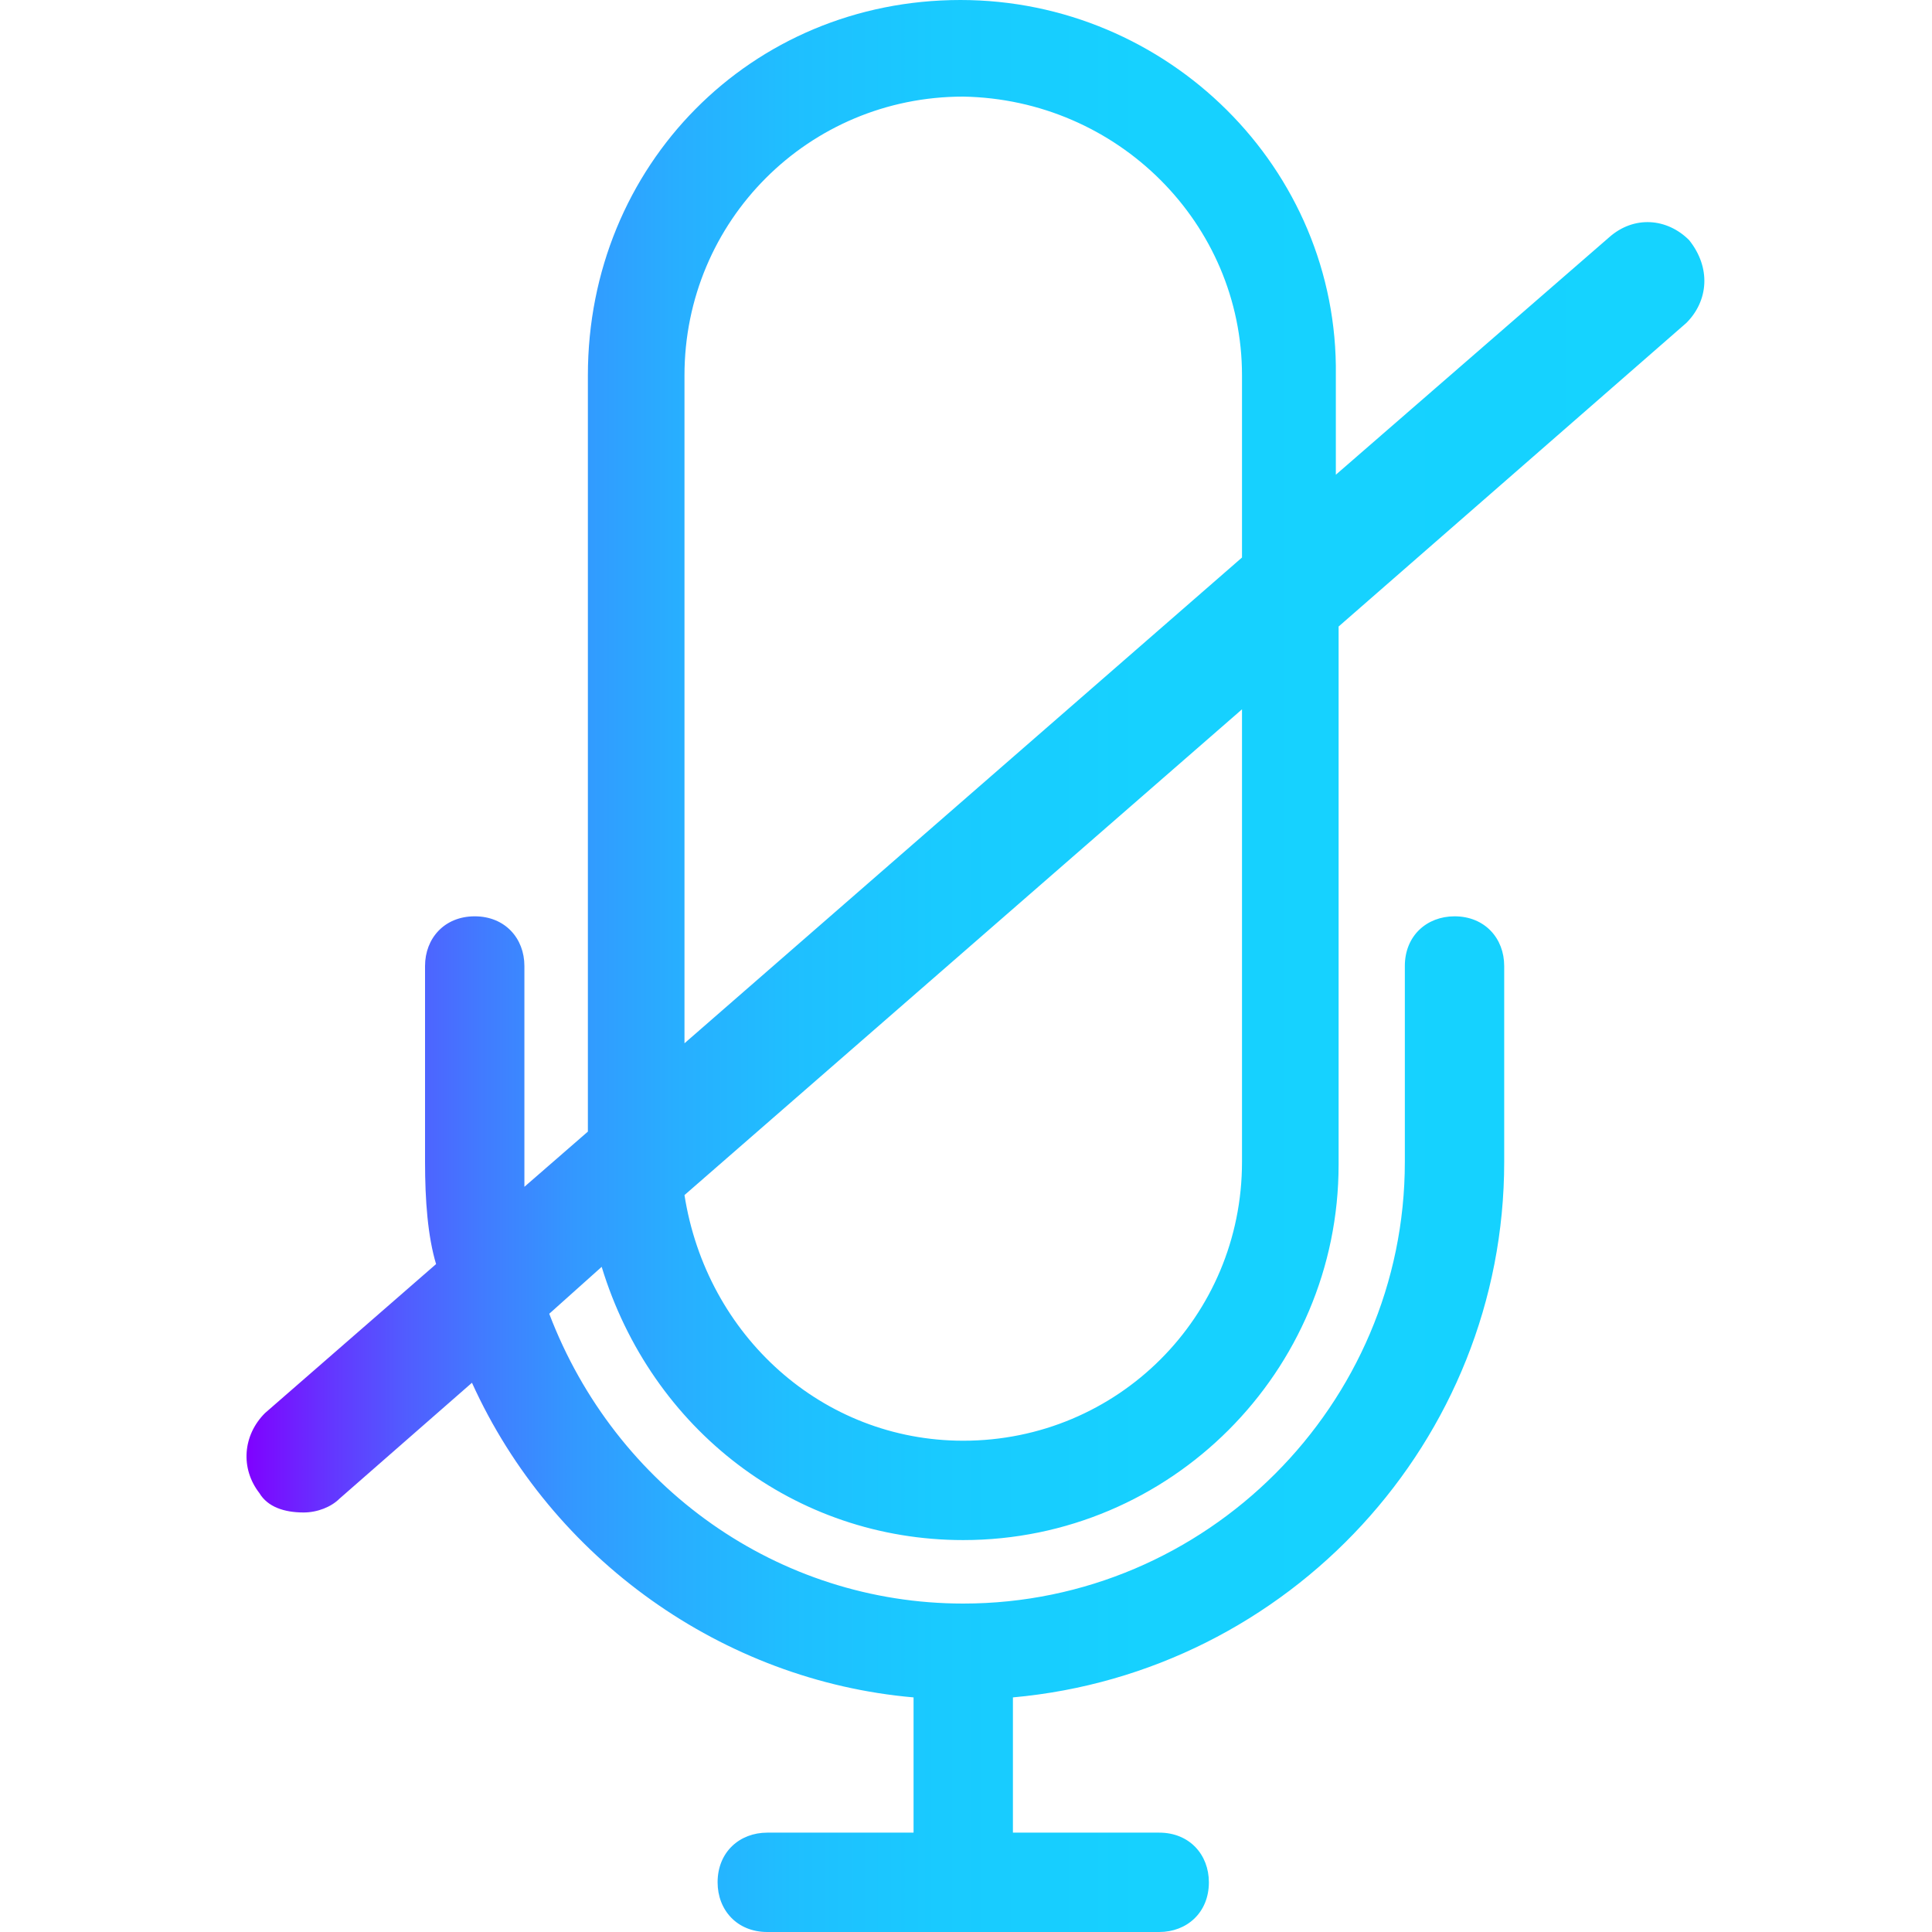 <?xml version="1.0" encoding="utf-8"?>
<!-- Generator: Adobe Illustrator 22.0.1, SVG Export Plug-In . SVG Version: 6.00 Build 0)  -->
<svg version="1.1" id="Capa_1" xmlns="http://www.w3.org/2000/svg" xmlns:xlink="http://www.w3.org/1999/xlink" x="0px" y="0px"
	 viewBox="0 0 70 70" style="enable-background:new 0 0 70 70;" xml:space="preserve">
<style type="text/css">
	.mic2{fill:url(#MIC2);}
</style>
<linearGradient id="MIC2" gradientUnits="userSpaceOnUse" x1="8.904" y1="35" x2="61.887" y2="35">
	<stop  offset="0" style="stop-color:#8000FF"/>
	<stop  offset="1.296955e-02" style="stop-color:#790DFF"/>
	<stop  offset="5.808920e-02" style="stop-color:#6436FF"/>
	<stop  offset="0.109" style="stop-color:#515CFF"/>
	<stop  offset="0.164" style="stop-color:#417CFF"/>
	<stop  offset="0.225" style="stop-color:#3398FF"/>
	<stop  offset="0.294" style="stop-color:#28AEFF"/>
	<stop  offset="0.374" style="stop-color:#1FBFFF"/>
	<stop  offset="0.473" style="stop-color:#19CAFF"/>
	<stop  offset="0.613" style="stop-color:#16D1FF"/>
	<stop  offset="1" style="stop-color:#15D3FF"/>
</linearGradient>
<path class="mic2" d="M34.9,55.8c7.5,0,13.6-6.1,13.6-13.6V22.7l12.6-11c0.8-0.8,0.9-2,0.1-3c-0.8-0.8-2-0.9-2.9-0.1l-9.9,8.6v-3.6
	C48.5,6.1,42.3,0,34.8,0c-7.6,0-13.5,6-13.5,13.6V41L19,43c0-0.3,0-0.6,0-0.9V35c0-1-0.7-1.8-1.8-1.8S15.4,34,15.4,35v7.1
	c0,1.4,0.1,2.7,0.4,3.7l-6.2,5.4c-0.8,0.8-0.9,2-0.2,2.9c0.3,0.5,0.9,0.7,1.6,0.7c0.5,0,1-0.2,1.3-0.5l4.8-4.2
	c2.9,6.4,9.1,10.8,16,11.4v4.9h-5.3c-1,0-1.8,0.7-1.8,1.8c0,1,0.7,1.8,1.8,1.8H42c1,0,1.8-0.7,1.8-1.8c0-1-0.7-1.8-1.8-1.8h-5.3
	v-4.9c10-0.9,17.8-9.3,17.8-19.4V35c0-1-0.7-1.8-1.8-1.8c-1,0-1.8,0.7-1.8,1.8v7.1c0,8.8-7.2,16-16,16c-6.7,0-12.6-4.2-15-10.5
	l1.9-1.7C23.6,51.8,28.8,55.8,34.9,55.8z M24.8,37.8V13.6c0-5.6,4.5-10.1,10.1-10.1C40.5,3.6,45,8.1,45,13.6v6.6L24.8,37.8z
	 M34.9,52.2c-5.1,0-9.3-3.8-10.1-8.9L45,25.7v16.4C45,47.7,40.5,52.2,34.9,52.2z"/>
</svg>

